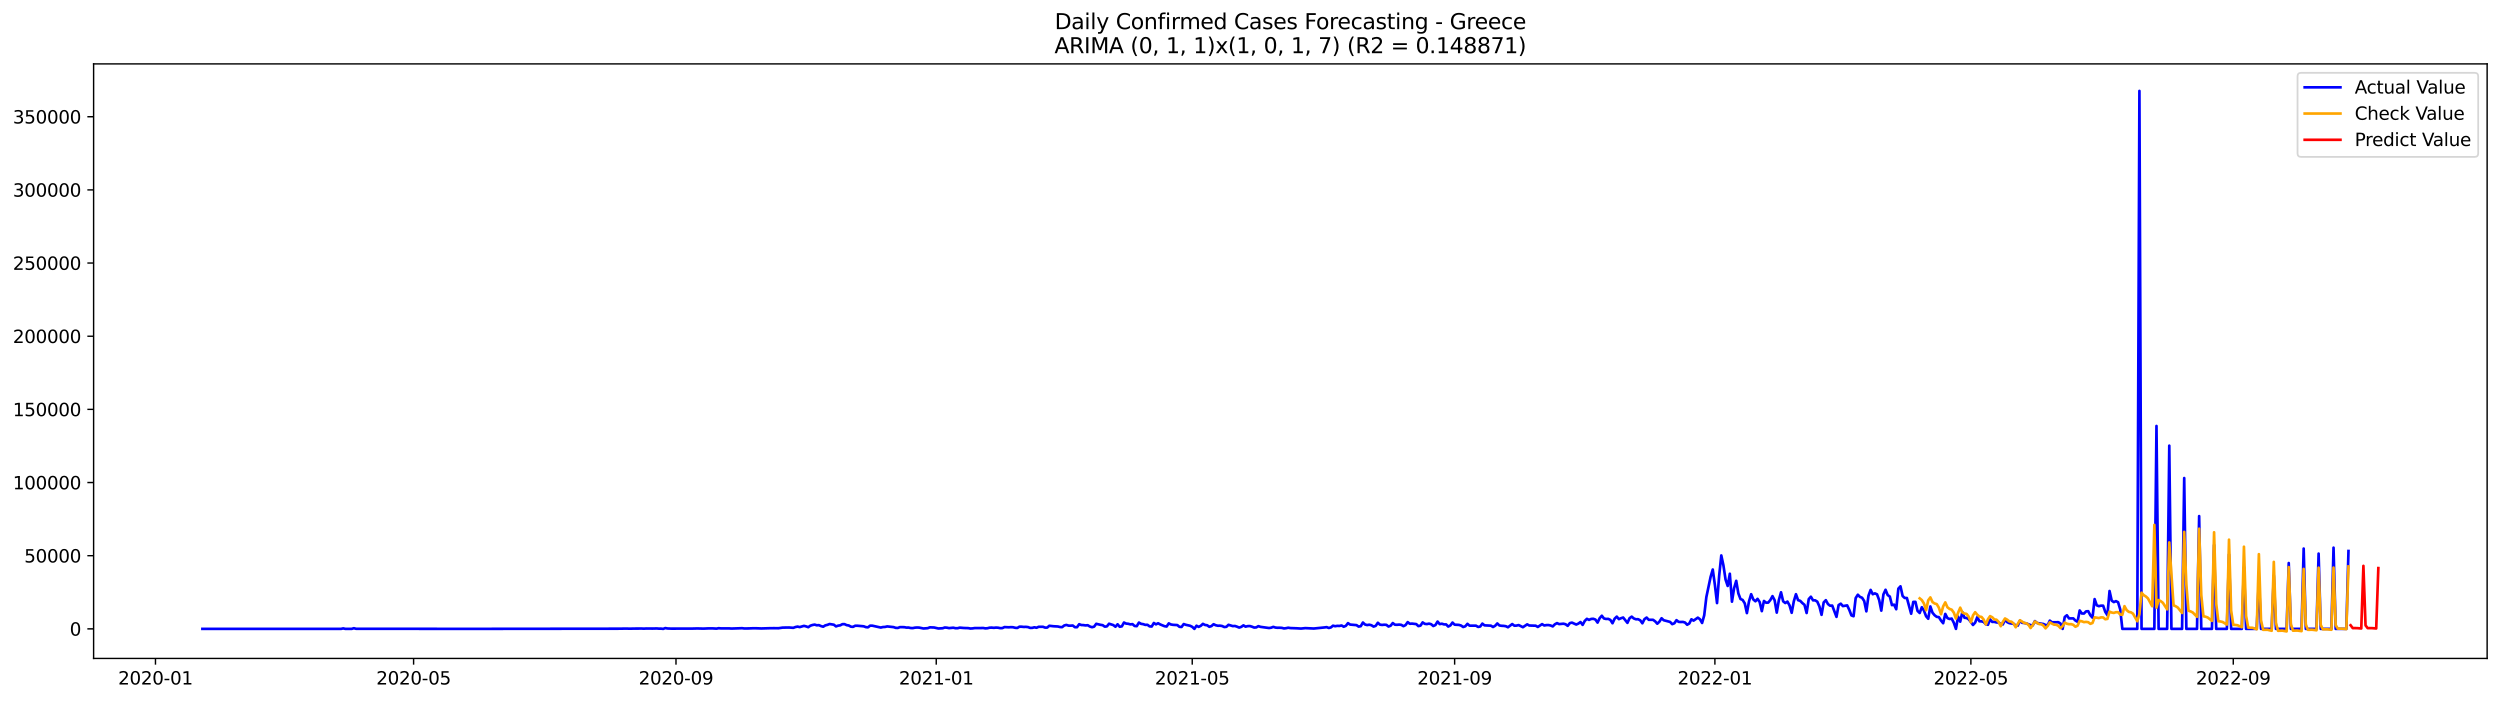 <?xml version="1.0" encoding="utf-8" standalone="no"?>
<!DOCTYPE svg PUBLIC "-//W3C//DTD SVG 1.1//EN"
  "http://www.w3.org/Graphics/SVG/1.1/DTD/svg11.dtd">
<svg xmlns:xlink="http://www.w3.org/1999/xlink" width="1398.775pt" height="392.274pt" viewBox="0 0 1398.775 392.274" xmlns="http://www.w3.org/2000/svg" version="1.1">
 <defs>
  <style type="text/css">*{stroke-linejoin: round; stroke-linecap: butt}</style>
 </defs>
 <g id="figure_1">
  <g id="patch_1">
   <path d="M 0 392.274 
L 1398.775 392.274 
L 1398.775 0 
L 0 0 
z
" style="fill: #ffffff"/>
  </g>
  <g id="axes_1">
   <g id="patch_2">
    <path d="M 52.375 368.396 
L 1391.575 368.396 
L 1391.575 35.755 
L 52.375 35.755 
z
" style="fill: #ffffff"/>
   </g>
   <g id="matplotlib.axis_1">
    <g id="xtick_1">
     <g id="line2d_1">
      <defs>
       <path id="m3340952c7b" d="M 0 0 
L 0 3.5 
" style="stroke: #000000; stroke-width: 0.8"/>
      </defs>
      <g>
       <use xlink:href="#m3340952c7b" x="86.989" y="368.396" style="stroke: #000000; stroke-width: 0.8"/>
      </g>
     </g>
     <g id="text_1">
      <!-- 2020-01 -->
      <g transform="translate(66.097 382.994)scale(0.1 -0.1)">
       <defs>
        <path id="DejaVuSans-32" d="M 1228 531 
L 3431 531 
L 3431 0 
L 469 0 
L 469 531 
Q 828 903 1448 1529 
Q 2069 2156 2228 2338 
Q 2531 2678 2651 2914 
Q 2772 3150 2772 3378 
Q 2772 3750 2511 3984 
Q 2250 4219 1831 4219 
Q 1534 4219 1204 4116 
Q 875 4013 500 3803 
L 500 4441 
Q 881 4594 1212 4672 
Q 1544 4750 1819 4750 
Q 2544 4750 2975 4387 
Q 3406 4025 3406 3419 
Q 3406 3131 3298 2873 
Q 3191 2616 2906 2266 
Q 2828 2175 2409 1742 
Q 1991 1309 1228 531 
z
" transform="scale(0.016)"/>
        <path id="DejaVuSans-30" d="M 2034 4250 
Q 1547 4250 1301 3770 
Q 1056 3291 1056 2328 
Q 1056 1369 1301 889 
Q 1547 409 2034 409 
Q 2525 409 2770 889 
Q 3016 1369 3016 2328 
Q 3016 3291 2770 3770 
Q 2525 4250 2034 4250 
z
M 2034 4750 
Q 2819 4750 3233 4129 
Q 3647 3509 3647 2328 
Q 3647 1150 3233 529 
Q 2819 -91 2034 -91 
Q 1250 -91 836 529 
Q 422 1150 422 2328 
Q 422 3509 836 4129 
Q 1250 4750 2034 4750 
z
" transform="scale(0.016)"/>
        <path id="DejaVuSans-2d" d="M 313 2009 
L 1997 2009 
L 1997 1497 
L 313 1497 
L 313 2009 
z
" transform="scale(0.016)"/>
        <path id="DejaVuSans-31" d="M 794 531 
L 1825 531 
L 1825 4091 
L 703 3866 
L 703 4441 
L 1819 4666 
L 2450 4666 
L 2450 531 
L 3481 531 
L 3481 0 
L 794 0 
L 794 531 
z
" transform="scale(0.016)"/>
       </defs>
       <use xlink:href="#DejaVuSans-32"/>
       <use xlink:href="#DejaVuSans-30" x="63.623"/>
       <use xlink:href="#DejaVuSans-32" x="127.246"/>
       <use xlink:href="#DejaVuSans-30" x="190.869"/>
       <use xlink:href="#DejaVuSans-2d" x="254.492"/>
       <use xlink:href="#DejaVuSans-30" x="290.576"/>
       <use xlink:href="#DejaVuSans-31" x="354.199"/>
      </g>
     </g>
    </g>
    <g id="xtick_2">
     <g id="line2d_2">
      <g>
       <use xlink:href="#m3340952c7b" x="231.412" y="368.396" style="stroke: #000000; stroke-width: 0.8"/>
      </g>
     </g>
     <g id="text_2">
      <!-- 2020-05 -->
      <g transform="translate(210.521 382.994)scale(0.1 -0.1)">
       <defs>
        <path id="DejaVuSans-35" d="M 691 4666 
L 3169 4666 
L 3169 4134 
L 1269 4134 
L 1269 2991 
Q 1406 3038 1543 3061 
Q 1681 3084 1819 3084 
Q 2600 3084 3056 2656 
Q 3513 2228 3513 1497 
Q 3513 744 3044 326 
Q 2575 -91 1722 -91 
Q 1428 -91 1123 -41 
Q 819 9 494 109 
L 494 744 
Q 775 591 1075 516 
Q 1375 441 1709 441 
Q 2250 441 2565 725 
Q 2881 1009 2881 1497 
Q 2881 1984 2565 2268 
Q 2250 2553 1709 2553 
Q 1456 2553 1204 2497 
Q 953 2441 691 2322 
L 691 4666 
z
" transform="scale(0.016)"/>
       </defs>
       <use xlink:href="#DejaVuSans-32"/>
       <use xlink:href="#DejaVuSans-30" x="63.623"/>
       <use xlink:href="#DejaVuSans-32" x="127.246"/>
       <use xlink:href="#DejaVuSans-30" x="190.869"/>
       <use xlink:href="#DejaVuSans-2d" x="254.492"/>
       <use xlink:href="#DejaVuSans-30" x="290.576"/>
       <use xlink:href="#DejaVuSans-35" x="354.199"/>
      </g>
     </g>
    </g>
    <g id="xtick_3">
     <g id="line2d_3">
      <g>
       <use xlink:href="#m3340952c7b" x="378.223" y="368.396" style="stroke: #000000; stroke-width: 0.8"/>
      </g>
     </g>
     <g id="text_3">
      <!-- 2020-09 -->
      <g transform="translate(357.332 382.994)scale(0.1 -0.1)">
       <defs>
        <path id="DejaVuSans-39" d="M 703 97 
L 703 672 
Q 941 559 1184 500 
Q 1428 441 1663 441 
Q 2288 441 2617 861 
Q 2947 1281 2994 2138 
Q 2813 1869 2534 1725 
Q 2256 1581 1919 1581 
Q 1219 1581 811 2004 
Q 403 2428 403 3163 
Q 403 3881 828 4315 
Q 1253 4750 1959 4750 
Q 2769 4750 3195 4129 
Q 3622 3509 3622 2328 
Q 3622 1225 3098 567 
Q 2575 -91 1691 -91 
Q 1453 -91 1209 -44 
Q 966 3 703 97 
z
M 1959 2075 
Q 2384 2075 2632 2365 
Q 2881 2656 2881 3163 
Q 2881 3666 2632 3958 
Q 2384 4250 1959 4250 
Q 1534 4250 1286 3958 
Q 1038 3666 1038 3163 
Q 1038 2656 1286 2365 
Q 1534 2075 1959 2075 
z
" transform="scale(0.016)"/>
       </defs>
       <use xlink:href="#DejaVuSans-32"/>
       <use xlink:href="#DejaVuSans-30" x="63.623"/>
       <use xlink:href="#DejaVuSans-32" x="127.246"/>
       <use xlink:href="#DejaVuSans-30" x="190.869"/>
       <use xlink:href="#DejaVuSans-2d" x="254.492"/>
       <use xlink:href="#DejaVuSans-30" x="290.576"/>
       <use xlink:href="#DejaVuSans-39" x="354.199"/>
      </g>
     </g>
    </g>
    <g id="xtick_4">
     <g id="line2d_4">
      <g>
       <use xlink:href="#m3340952c7b" x="523.84" y="368.396" style="stroke: #000000; stroke-width: 0.8"/>
      </g>
     </g>
     <g id="text_4">
      <!-- 2021-01 -->
      <g transform="translate(502.949 382.994)scale(0.1 -0.1)">
       <use xlink:href="#DejaVuSans-32"/>
       <use xlink:href="#DejaVuSans-30" x="63.623"/>
       <use xlink:href="#DejaVuSans-32" x="127.246"/>
       <use xlink:href="#DejaVuSans-31" x="190.869"/>
       <use xlink:href="#DejaVuSans-2d" x="254.492"/>
       <use xlink:href="#DejaVuSans-30" x="290.576"/>
       <use xlink:href="#DejaVuSans-31" x="354.199"/>
      </g>
     </g>
    </g>
    <g id="xtick_5">
     <g id="line2d_5">
      <g>
       <use xlink:href="#m3340952c7b" x="667.07" y="368.396" style="stroke: #000000; stroke-width: 0.8"/>
      </g>
     </g>
     <g id="text_5">
      <!-- 2021-05 -->
      <g transform="translate(646.179 382.994)scale(0.1 -0.1)">
       <use xlink:href="#DejaVuSans-32"/>
       <use xlink:href="#DejaVuSans-30" x="63.623"/>
       <use xlink:href="#DejaVuSans-32" x="127.246"/>
       <use xlink:href="#DejaVuSans-31" x="190.869"/>
       <use xlink:href="#DejaVuSans-2d" x="254.492"/>
       <use xlink:href="#DejaVuSans-30" x="290.576"/>
       <use xlink:href="#DejaVuSans-35" x="354.199"/>
      </g>
     </g>
    </g>
    <g id="xtick_6">
     <g id="line2d_6">
      <g>
       <use xlink:href="#m3340952c7b" x="813.881" y="368.396" style="stroke: #000000; stroke-width: 0.8"/>
      </g>
     </g>
     <g id="text_6">
      <!-- 2021-09 -->
      <g transform="translate(792.989 382.994)scale(0.1 -0.1)">
       <use xlink:href="#DejaVuSans-32"/>
       <use xlink:href="#DejaVuSans-30" x="63.623"/>
       <use xlink:href="#DejaVuSans-32" x="127.246"/>
       <use xlink:href="#DejaVuSans-31" x="190.869"/>
       <use xlink:href="#DejaVuSans-2d" x="254.492"/>
       <use xlink:href="#DejaVuSans-30" x="290.576"/>
       <use xlink:href="#DejaVuSans-39" x="354.199"/>
      </g>
     </g>
    </g>
    <g id="xtick_7">
     <g id="line2d_7">
      <g>
       <use xlink:href="#m3340952c7b" x="959.498" y="368.396" style="stroke: #000000; stroke-width: 0.8"/>
      </g>
     </g>
     <g id="text_7">
      <!-- 2022-01 -->
      <g transform="translate(938.607 382.994)scale(0.1 -0.1)">
       <use xlink:href="#DejaVuSans-32"/>
       <use xlink:href="#DejaVuSans-30" x="63.623"/>
       <use xlink:href="#DejaVuSans-32" x="127.246"/>
       <use xlink:href="#DejaVuSans-32" x="190.869"/>
       <use xlink:href="#DejaVuSans-2d" x="254.492"/>
       <use xlink:href="#DejaVuSans-30" x="290.576"/>
       <use xlink:href="#DejaVuSans-31" x="354.199"/>
      </g>
     </g>
    </g>
    <g id="xtick_8">
     <g id="line2d_8">
      <g>
       <use xlink:href="#m3340952c7b" x="1102.728" y="368.396" style="stroke: #000000; stroke-width: 0.8"/>
      </g>
     </g>
     <g id="text_8">
      <!-- 2022-05 -->
      <g transform="translate(1081.837 382.994)scale(0.1 -0.1)">
       <use xlink:href="#DejaVuSans-32"/>
       <use xlink:href="#DejaVuSans-30" x="63.623"/>
       <use xlink:href="#DejaVuSans-32" x="127.246"/>
       <use xlink:href="#DejaVuSans-32" x="190.869"/>
       <use xlink:href="#DejaVuSans-2d" x="254.492"/>
       <use xlink:href="#DejaVuSans-30" x="290.576"/>
       <use xlink:href="#DejaVuSans-35" x="354.199"/>
      </g>
     </g>
    </g>
    <g id="xtick_9">
     <g id="line2d_9">
      <g>
       <use xlink:href="#m3340952c7b" x="1249.539" y="368.396" style="stroke: #000000; stroke-width: 0.8"/>
      </g>
     </g>
     <g id="text_9">
      <!-- 2022-09 -->
      <g transform="translate(1228.647 382.994)scale(0.1 -0.1)">
       <use xlink:href="#DejaVuSans-32"/>
       <use xlink:href="#DejaVuSans-30" x="63.623"/>
       <use xlink:href="#DejaVuSans-32" x="127.246"/>
       <use xlink:href="#DejaVuSans-32" x="190.869"/>
       <use xlink:href="#DejaVuSans-2d" x="254.492"/>
       <use xlink:href="#DejaVuSans-30" x="290.576"/>
       <use xlink:href="#DejaVuSans-39" x="354.199"/>
      </g>
     </g>
    </g>
   </g>
   <g id="matplotlib.axis_2">
    <g id="ytick_1">
     <g id="line2d_10">
      <defs>
       <path id="m5053976705" d="M 0 0 
L -3.5 0 
" style="stroke: #000000; stroke-width: 0.8"/>
      </defs>
      <g>
       <use xlink:href="#m5053976705" x="52.375" y="351.859" style="stroke: #000000; stroke-width: 0.8"/>
      </g>
     </g>
     <g id="text_10">
      <!-- 0 -->
      <g transform="translate(39.013 355.658)scale(0.1 -0.1)">
       <use xlink:href="#DejaVuSans-30"/>
      </g>
     </g>
    </g>
    <g id="ytick_2">
     <g id="line2d_11">
      <g>
       <use xlink:href="#m5053976705" x="52.375" y="310.923" style="stroke: #000000; stroke-width: 0.8"/>
      </g>
     </g>
     <g id="text_11">
      <!-- 50000 -->
      <g transform="translate(13.562 314.722)scale(0.1 -0.1)">
       <use xlink:href="#DejaVuSans-35"/>
       <use xlink:href="#DejaVuSans-30" x="63.623"/>
       <use xlink:href="#DejaVuSans-30" x="127.246"/>
       <use xlink:href="#DejaVuSans-30" x="190.869"/>
       <use xlink:href="#DejaVuSans-30" x="254.492"/>
      </g>
     </g>
    </g>
    <g id="ytick_3">
     <g id="line2d_12">
      <g>
       <use xlink:href="#m5053976705" x="52.375" y="269.987" style="stroke: #000000; stroke-width: 0.8"/>
      </g>
     </g>
     <g id="text_12">
      <!-- 100000 -->
      <g transform="translate(7.2 273.787)scale(0.1 -0.1)">
       <use xlink:href="#DejaVuSans-31"/>
       <use xlink:href="#DejaVuSans-30" x="63.623"/>
       <use xlink:href="#DejaVuSans-30" x="127.246"/>
       <use xlink:href="#DejaVuSans-30" x="190.869"/>
       <use xlink:href="#DejaVuSans-30" x="254.492"/>
       <use xlink:href="#DejaVuSans-30" x="318.115"/>
      </g>
     </g>
    </g>
    <g id="ytick_4">
     <g id="line2d_13">
      <g>
       <use xlink:href="#m5053976705" x="52.375" y="229.052" style="stroke: #000000; stroke-width: 0.8"/>
      </g>
     </g>
     <g id="text_13">
      <!-- 150000 -->
      <g transform="translate(7.2 232.851)scale(0.1 -0.1)">
       <use xlink:href="#DejaVuSans-31"/>
       <use xlink:href="#DejaVuSans-35" x="63.623"/>
       <use xlink:href="#DejaVuSans-30" x="127.246"/>
       <use xlink:href="#DejaVuSans-30" x="190.869"/>
       <use xlink:href="#DejaVuSans-30" x="254.492"/>
       <use xlink:href="#DejaVuSans-30" x="318.115"/>
      </g>
     </g>
    </g>
    <g id="ytick_5">
     <g id="line2d_14">
      <g>
       <use xlink:href="#m5053976705" x="52.375" y="188.116" style="stroke: #000000; stroke-width: 0.8"/>
      </g>
     </g>
     <g id="text_14">
      <!-- 200000 -->
      <g transform="translate(7.2 191.915)scale(0.1 -0.1)">
       <use xlink:href="#DejaVuSans-32"/>
       <use xlink:href="#DejaVuSans-30" x="63.623"/>
       <use xlink:href="#DejaVuSans-30" x="127.246"/>
       <use xlink:href="#DejaVuSans-30" x="190.869"/>
       <use xlink:href="#DejaVuSans-30" x="254.492"/>
       <use xlink:href="#DejaVuSans-30" x="318.115"/>
      </g>
     </g>
    </g>
    <g id="ytick_6">
     <g id="line2d_15">
      <g>
       <use xlink:href="#m5053976705" x="52.375" y="147.18" style="stroke: #000000; stroke-width: 0.8"/>
      </g>
     </g>
     <g id="text_15">
      <!-- 250000 -->
      <g transform="translate(7.2 150.979)scale(0.1 -0.1)">
       <use xlink:href="#DejaVuSans-32"/>
       <use xlink:href="#DejaVuSans-35" x="63.623"/>
       <use xlink:href="#DejaVuSans-30" x="127.246"/>
       <use xlink:href="#DejaVuSans-30" x="190.869"/>
       <use xlink:href="#DejaVuSans-30" x="254.492"/>
       <use xlink:href="#DejaVuSans-30" x="318.115"/>
      </g>
     </g>
    </g>
    <g id="ytick_7">
     <g id="line2d_16">
      <g>
       <use xlink:href="#m5053976705" x="52.375" y="106.244" style="stroke: #000000; stroke-width: 0.8"/>
      </g>
     </g>
     <g id="text_16">
      <!-- 300000 -->
      <g transform="translate(7.2 110.044)scale(0.1 -0.1)">
       <defs>
        <path id="DejaVuSans-33" d="M 2597 2516 
Q 3050 2419 3304 2112 
Q 3559 1806 3559 1356 
Q 3559 666 3084 287 
Q 2609 -91 1734 -91 
Q 1441 -91 1130 -33 
Q 819 25 488 141 
L 488 750 
Q 750 597 1062 519 
Q 1375 441 1716 441 
Q 2309 441 2620 675 
Q 2931 909 2931 1356 
Q 2931 1769 2642 2001 
Q 2353 2234 1838 2234 
L 1294 2234 
L 1294 2753 
L 1863 2753 
Q 2328 2753 2575 2939 
Q 2822 3125 2822 3475 
Q 2822 3834 2567 4026 
Q 2313 4219 1838 4219 
Q 1578 4219 1281 4162 
Q 984 4106 628 3988 
L 628 4550 
Q 988 4650 1302 4700 
Q 1616 4750 1894 4750 
Q 2613 4750 3031 4423 
Q 3450 4097 3450 3541 
Q 3450 3153 3228 2886 
Q 3006 2619 2597 2516 
z
" transform="scale(0.016)"/>
       </defs>
       <use xlink:href="#DejaVuSans-33"/>
       <use xlink:href="#DejaVuSans-30" x="63.623"/>
       <use xlink:href="#DejaVuSans-30" x="127.246"/>
       <use xlink:href="#DejaVuSans-30" x="190.869"/>
       <use xlink:href="#DejaVuSans-30" x="254.492"/>
       <use xlink:href="#DejaVuSans-30" x="318.115"/>
      </g>
     </g>
    </g>
    <g id="ytick_8">
     <g id="line2d_17">
      <g>
       <use xlink:href="#m5053976705" x="52.375" y="65.309" style="stroke: #000000; stroke-width: 0.8"/>
      </g>
     </g>
     <g id="text_17">
      <!-- 350000 -->
      <g transform="translate(7.2 69.108)scale(0.1 -0.1)">
       <use xlink:href="#DejaVuSans-33"/>
       <use xlink:href="#DejaVuSans-35" x="63.623"/>
       <use xlink:href="#DejaVuSans-30" x="127.246"/>
       <use xlink:href="#DejaVuSans-30" x="190.869"/>
       <use xlink:href="#DejaVuSans-30" x="254.492"/>
       <use xlink:href="#DejaVuSans-30" x="318.115"/>
      </g>
     </g>
    </g>
   </g>
   <g id="line2d_18">
    <path d="M 113.248 351.859 
L 190.831 351.859 
L 192.024 351.596 
L 193.218 351.859 
L 196.799 351.859 
L 197.992 351.485 
L 199.186 351.81 
L 250.51 351.847 
L 263.639 351.856 
L 345.996 351.762 
L 350.771 351.693 
L 351.964 351.756 
L 355.545 351.692 
L 359.126 351.681 
L 360.319 351.739 
L 361.513 351.654 
L 365.094 351.692 
L 367.481 351.627 
L 368.674 351.732 
L 369.868 351.721 
L 371.062 351.859 
L 372.255 351.413 
L 373.449 351.639 
L 375.836 351.73 
L 382.997 351.707 
L 386.578 351.721 
L 390.159 351.628 
L 392.546 351.692 
L 393.74 351.711 
L 396.127 351.604 
L 398.514 351.582 
L 400.901 351.725 
L 402.095 351.488 
L 403.288 351.586 
L 408.063 351.601 
L 409.256 351.682 
L 415.224 351.482 
L 416.418 351.64 
L 418.805 351.613 
L 421.192 351.526 
L 423.579 351.539 
L 425.966 351.63 
L 430.741 351.489 
L 433.128 351.464 
L 435.515 351.505 
L 437.902 351.151 
L 441.483 351.093 
L 443.87 351.274 
L 445.064 350.831 
L 446.257 350.592 
L 447.451 350.867 
L 449.838 350.176 
L 451.032 350.485 
L 452.225 350.917 
L 453.419 350.086 
L 454.612 349.693 
L 455.806 349.472 
L 457 349.855 
L 458.193 349.767 
L 459.387 350.312 
L 460.58 350.64 
L 461.774 349.908 
L 462.968 349.607 
L 464.161 349.144 
L 466.548 349.538 
L 467.742 350.471 
L 468.935 350.059 
L 470.129 349.876 
L 471.323 349.232 
L 472.516 349.217 
L 473.71 349.77 
L 474.903 349.968 
L 476.097 350.632 
L 477.291 350.723 
L 478.484 350.114 
L 479.678 350.098 
L 483.258 350.429 
L 484.452 350.882 
L 485.646 351.004 
L 486.839 350.059 
L 488.033 350.07 
L 492.807 351.12 
L 494.001 350.835 
L 495.194 350.775 
L 496.388 350.488 
L 499.969 350.881 
L 501.162 351.292 
L 502.356 351.336 
L 503.549 350.877 
L 505.936 350.915 
L 507.13 351.143 
L 508.324 351.121 
L 509.517 351.378 
L 510.711 351.429 
L 511.904 351.177 
L 513.098 351.093 
L 514.292 351.147 
L 516.679 351.644 
L 519.066 351.47 
L 520.259 351.003 
L 522.647 351.096 
L 525.034 351.644 
L 527.421 351.509 
L 528.615 351.1 
L 529.808 351.192 
L 531.002 351.441 
L 533.389 351.205 
L 534.582 351.495 
L 535.776 351.498 
L 536.97 351.17 
L 539.357 351.372 
L 541.744 351.441 
L 542.938 351.665 
L 544.131 351.599 
L 545.325 351.419 
L 548.905 351.399 
L 550.099 351.364 
L 551.293 351.585 
L 552.486 351.505 
L 553.68 351.192 
L 554.873 351.157 
L 556.067 351.275 
L 557.261 351.137 
L 558.454 351.208 
L 559.648 351.463 
L 560.841 351.418 
L 562.035 350.859 
L 564.422 350.984 
L 565.616 350.899 
L 566.809 350.953 
L 568.003 351.259 
L 569.196 351.344 
L 570.39 350.637 
L 571.584 350.646 
L 572.777 350.776 
L 573.971 350.736 
L 575.164 350.858 
L 576.358 351.317 
L 577.551 351.289 
L 578.745 350.974 
L 579.939 351.242 
L 581.132 350.713 
L 583.519 350.693 
L 584.713 351.135 
L 585.907 351.147 
L 587.1 350.131 
L 589.487 350.399 
L 591.874 350.524 
L 593.068 350.82 
L 594.262 350.901 
L 595.455 349.966 
L 596.649 349.651 
L 597.842 350.044 
L 599.036 350.073 
L 600.23 349.975 
L 601.423 350.924 
L 602.617 350.908 
L 603.81 349.255 
L 605.004 349.706 
L 606.197 349.755 
L 607.391 349.929 
L 608.585 349.81 
L 609.778 350.528 
L 610.972 350.93 
L 612.165 350.624 
L 613.359 349.028 
L 615.746 349.598 
L 616.94 349.786 
L 618.133 350.619 
L 619.327 350.463 
L 620.52 348.979 
L 622.908 349.741 
L 624.101 350.659 
L 625.295 349.295 
L 626.488 350.679 
L 627.682 350.447 
L 628.876 348.32 
L 630.069 348.902 
L 631.263 349.007 
L 632.456 349.355 
L 633.65 349.215 
L 634.843 350.258 
L 636.037 350.334 
L 637.231 348.344 
L 638.424 349.038 
L 639.618 349.227 
L 640.811 349.621 
L 642.005 349.567 
L 643.199 350.453 
L 644.392 350.544 
L 645.586 348.57 
L 646.779 349.336 
L 647.973 348.73 
L 649.166 349.381 
L 651.554 350.361 
L 652.747 350.544 
L 653.941 348.789 
L 655.134 349.395 
L 656.328 349.602 
L 658.715 349.733 
L 659.909 350.713 
L 661.102 350.789 
L 662.296 349.168 
L 663.489 349.591 
L 665.877 350.119 
L 667.07 350.722 
L 668.264 351.859 
L 669.457 350.102 
L 670.651 350.739 
L 671.845 350.147 
L 673.038 349.06 
L 674.232 349.672 
L 675.425 349.844 
L 676.619 350.691 
L 677.812 350.303 
L 679.006 349.262 
L 680.2 349.83 
L 681.393 350.108 
L 682.587 350.068 
L 683.78 350.262 
L 684.974 350.828 
L 686.168 350.717 
L 687.361 349.582 
L 689.748 350.315 
L 690.942 350.236 
L 692.135 350.628 
L 693.329 351.142 
L 694.523 350.731 
L 695.716 349.892 
L 696.91 350.622 
L 698.103 350.323 
L 699.297 350.28 
L 700.491 350.633 
L 701.684 351.117 
L 702.878 351.036 
L 704.071 350.339 
L 705.265 350.73 
L 710.039 351.385 
L 711.233 351.206 
L 712.426 350.739 
L 713.62 351.133 
L 714.814 351.245 
L 716.007 351.217 
L 717.201 351.301 
L 718.394 351.616 
L 719.588 351.476 
L 720.781 351.209 
L 721.975 351.412 
L 725.556 351.54 
L 727.943 351.69 
L 730.33 351.44 
L 735.104 351.666 
L 741.072 351.057 
L 742.266 350.891 
L 743.459 351.354 
L 744.653 351.041 
L 745.847 350.073 
L 747.04 350.372 
L 748.234 350.171 
L 749.427 350.224 
L 750.621 349.954 
L 751.815 350.66 
L 753.008 350.17 
L 754.202 348.657 
L 755.395 349.456 
L 758.976 349.768 
L 760.17 350.583 
L 761.363 350.357 
L 762.557 348.316 
L 763.75 349.429 
L 764.944 349.729 
L 766.138 349.524 
L 767.331 349.835 
L 768.525 350.587 
L 769.718 350.176 
L 770.912 348.445 
L 772.105 349.509 
L 773.299 349.653 
L 774.493 349.531 
L 775.686 349.606 
L 776.88 350.546 
L 778.073 350.095 
L 779.267 348.609 
L 780.461 349.521 
L 781.654 349.577 
L 782.848 349.465 
L 784.041 349.611 
L 785.235 350.344 
L 786.428 349.736 
L 787.622 348.081 
L 788.816 349.016 
L 790.009 348.909 
L 792.396 349.182 
L 793.59 350.313 
L 794.784 350.048 
L 795.977 348.247 
L 797.171 349.045 
L 798.364 349.179 
L 799.558 348.915 
L 800.751 349.252 
L 801.945 350.265 
L 803.139 349.709 
L 804.332 347.765 
L 805.526 349.186 
L 806.719 348.97 
L 807.913 349.348 
L 809.107 349.352 
L 810.3 350.564 
L 811.494 349.941 
L 812.687 348.333 
L 813.881 349.511 
L 816.268 349.636 
L 817.462 349.989 
L 818.655 350.808 
L 819.849 350.414 
L 821.042 349.041 
L 822.236 350.059 
L 825.817 350.066 
L 827.01 350.779 
L 828.204 350.542 
L 829.397 348.92 
L 830.591 349.889 
L 834.172 350.071 
L 835.365 350.806 
L 836.559 350.12 
L 837.753 348.839 
L 838.946 349.955 
L 840.14 350.139 
L 841.333 350.194 
L 842.527 350.374 
L 843.72 350.958 
L 846.108 349.168 
L 847.301 350.093 
L 848.495 350.031 
L 849.688 349.729 
L 852.076 350.924 
L 854.463 349.334 
L 855.656 349.981 
L 859.237 350.089 
L 860.431 350.778 
L 862.818 349.209 
L 864.011 349.966 
L 865.205 349.753 
L 866.399 349.715 
L 867.592 349.975 
L 868.786 350.476 
L 869.979 349.282 
L 871.173 348.645 
L 872.366 349.196 
L 874.754 348.96 
L 875.947 349.276 
L 877.141 350.16 
L 878.334 348.636 
L 879.528 348.358 
L 881.915 349.438 
L 883.109 348.902 
L 884.302 348.035 
L 885.496 349.63 
L 886.689 347.417 
L 887.883 346.246 
L 889.077 346.831 
L 890.27 346.305 
L 891.464 346.219 
L 892.657 346.655 
L 893.851 348.352 
L 895.045 345.854 
L 896.238 344.516 
L 897.432 346.055 
L 898.625 346.315 
L 899.819 346.265 
L 901.012 346.839 
L 902.206 348.713 
L 903.4 346.169 
L 904.593 345.011 
L 905.787 346.412 
L 906.98 345.902 
L 908.174 345.513 
L 910.561 348.496 
L 911.755 345.893 
L 912.948 345.024 
L 914.142 346.041 
L 915.335 346.487 
L 916.529 346.454 
L 917.723 347.062 
L 918.916 348.729 
L 920.11 346.392 
L 921.303 345.538 
L 922.497 346.789 
L 924.884 346.782 
L 926.078 347.648 
L 927.271 348.972 
L 928.465 347.825 
L 929.658 345.92 
L 930.852 347.029 
L 934.433 347.969 
L 935.626 349.219 
L 936.82 348.724 
L 938.014 346.985 
L 939.207 347.94 
L 940.401 348.014 
L 941.594 347.961 
L 942.788 348.308 
L 943.981 349.541 
L 945.175 348.839 
L 946.369 346.503 
L 947.562 347.245 
L 949.949 345.588 
L 951.143 346.464 
L 952.336 348.555 
L 953.53 344.258 
L 954.724 334.067 
L 957.111 322.729 
L 958.304 318.652 
L 959.498 327.29 
L 960.692 337.422 
L 961.885 322.184 
L 963.079 310.774 
L 964.272 316.338 
L 965.466 324.259 
L 966.659 327.843 
L 967.853 321.018 
L 969.047 336.637 
L 970.24 329.126 
L 971.434 324.978 
L 972.627 332.009 
L 973.821 335.15 
L 975.015 335.671 
L 976.208 337.575 
L 977.402 343.031 
L 978.595 336.439 
L 979.789 332.463 
L 980.982 335.403 
L 982.176 336.412 
L 983.37 335.069 
L 984.563 336.849 
L 985.757 341.946 
L 986.95 336.244 
L 988.144 337.221 
L 989.338 337.155 
L 990.531 335.72 
L 991.725 333.552 
L 992.918 335.825 
L 994.112 342.761 
L 995.305 335.705 
L 996.499 331.394 
L 997.693 336.447 
L 998.886 337.399 
L 1000.08 336.598 
L 1001.273 338.741 
L 1002.467 342.869 
L 1003.661 336.429 
L 1004.854 332.466 
L 1006.048 335.799 
L 1007.241 336.177 
L 1008.435 337.413 
L 1009.628 338.398 
L 1010.822 342.973 
L 1012.016 335.19 
L 1013.209 333.882 
L 1014.403 335.887 
L 1015.596 335.893 
L 1016.79 336.627 
L 1017.984 339.328 
L 1019.177 344.002 
L 1020.371 337.05 
L 1021.564 335.811 
L 1022.758 337.972 
L 1023.951 338.908 
L 1025.145 338.835 
L 1027.532 345.134 
L 1028.726 338.544 
L 1029.919 337.77 
L 1031.113 339.122 
L 1033.5 338.718 
L 1034.694 341.218 
L 1035.887 344.316 
L 1037.081 344.786 
L 1038.274 334.619 
L 1039.468 332.754 
L 1040.662 333.959 
L 1041.855 334.453 
L 1043.049 336.302 
L 1044.242 342.046 
L 1045.436 333.289 
L 1046.63 330.065 
L 1047.823 332.46 
L 1049.017 332 
L 1050.21 332.52 
L 1051.404 335.726 
L 1052.597 341.656 
L 1053.791 332.596 
L 1054.985 329.992 
L 1056.178 332.945 
L 1057.372 333.76 
L 1058.565 338.568 
L 1059.759 338.303 
L 1060.953 340.864 
L 1062.146 329.353 
L 1063.34 328.057 
L 1064.533 333.478 
L 1065.727 334.587 
L 1066.92 334.582 
L 1069.308 343.379 
L 1070.501 336.775 
L 1071.695 336.749 
L 1072.888 341.817 
L 1074.082 342.969 
L 1075.276 339.772 
L 1076.469 341.61 
L 1077.663 344.789 
L 1078.856 346.188 
L 1080.05 339.307 
L 1081.243 342.803 
L 1082.437 344.238 
L 1083.631 345.127 
L 1084.824 345.295 
L 1086.018 347.214 
L 1087.211 348.692 
L 1088.405 343.499 
L 1089.599 345.829 
L 1090.792 346.328 
L 1091.986 346.116 
L 1093.179 348.441 
L 1094.373 351.859 
L 1095.566 344.971 
L 1096.76 347.827 
L 1097.954 342.454 
L 1099.147 345.653 
L 1100.341 345.749 
L 1101.534 346.54 
L 1102.728 348.01 
L 1103.922 349.677 
L 1105.115 348.37 
L 1106.309 345.297 
L 1107.502 347.609 
L 1108.696 347.659 
L 1109.889 348.013 
L 1111.083 349.243 
L 1112.277 349.551 
L 1113.47 346.576 
L 1114.664 347.961 
L 1115.857 347.944 
L 1117.051 348.266 
L 1118.245 348.319 
L 1119.438 349.182 
L 1120.632 349.349 
L 1121.825 346.712 
L 1123.019 348.071 
L 1124.212 348.643 
L 1126.6 349.056 
L 1127.793 349.906 
L 1128.987 350.029 
L 1130.18 347.254 
L 1131.374 348.469 
L 1132.568 348.545 
L 1133.761 348.808 
L 1136.148 349.751 
L 1137.342 349.894 
L 1138.535 347.527 
L 1139.729 348.562 
L 1143.31 349.146 
L 1144.503 349.68 
L 1145.697 349.811 
L 1146.891 347.243 
L 1148.084 348.178 
L 1151.665 348.143 
L 1152.858 348.844 
L 1154.052 351.859 
L 1155.246 345.21 
L 1156.439 344.255 
L 1157.633 345.999 
L 1160.02 345.994 
L 1161.214 347.201 
L 1162.407 347.903 
L 1163.601 341.559 
L 1164.794 343.239 
L 1165.988 343.284 
L 1167.181 342.057 
L 1168.375 341.967 
L 1169.569 344.25 
L 1170.762 345.569 
L 1171.956 335.212 
L 1173.149 338.665 
L 1174.343 339.17 
L 1175.536 338.867 
L 1176.73 338.891 
L 1177.924 342.338 
L 1179.117 344.196 
L 1180.311 330.675 
L 1181.504 336.055 
L 1182.698 336.879 
L 1183.892 336.346 
L 1185.085 336.947 
L 1186.279 340.965 
L 1187.472 351.859 
L 1195.827 351.859 
L 1197.021 50.876 
L 1198.215 351.859 
L 1205.376 351.859 
L 1206.57 238.342 
L 1207.763 351.859 
L 1212.538 351.859 
L 1213.731 249.361 
L 1214.925 351.859 
L 1220.893 351.859 
L 1222.086 267.483 
L 1223.28 351.859 
L 1229.248 351.859 
L 1230.441 288.767 
L 1231.635 351.859 
L 1237.603 351.859 
L 1238.796 304.956 
L 1239.99 351.859 
L 1245.958 351.859 
L 1247.151 310.267 
L 1248.345 351.859 
L 1254.313 351.859 
L 1255.507 317.346 
L 1256.7 351.859 
L 1262.668 351.859 
L 1263.862 324.163 
L 1265.055 351.859 
L 1271.023 351.859 
L 1272.217 322.054 
L 1273.41 351.859 
L 1279.378 351.859 
L 1280.572 315.036 
L 1281.765 351.859 
L 1287.733 351.859 
L 1288.927 306.932 
L 1290.12 351.859 
L 1296.088 351.859 
L 1297.282 309.755 
L 1298.476 351.859 
L 1304.443 351.859 
L 1305.637 306.431 
L 1306.831 351.859 
L 1312.799 351.859 
L 1313.992 308.288 
L 1313.992 308.288 
" clip-path="url(#pdc336edaa4)" style="fill: none; stroke: #0000ff; stroke-width: 1.5; stroke-linecap: square"/>
   </g>
   <g id="line2d_19">
    <path d="M 1074.082 334.77 
L 1075.276 335.746 
L 1076.469 337.674 
L 1077.663 341.431 
L 1078.856 335.872 
L 1080.05 334.259 
L 1081.243 336.845 
L 1082.437 337.658 
L 1083.631 338.001 
L 1084.824 340.02 
L 1086.018 343.655 
L 1087.211 339.311 
L 1088.405 337.051 
L 1089.599 339.778 
L 1090.792 340.701 
L 1091.986 341.119 
L 1093.179 342.766 
L 1094.373 346.09 
L 1095.566 342.851 
L 1096.76 340.002 
L 1097.954 342.691 
L 1099.147 343.286 
L 1100.341 343.498 
L 1101.534 345.099 
L 1102.728 348.174 
L 1103.922 344.311 
L 1105.115 342.532 
L 1106.309 343.959 
L 1107.502 344.971 
L 1108.696 345.19 
L 1109.889 346.647 
L 1111.083 349.395 
L 1112.277 346.449 
L 1113.47 344.741 
L 1114.664 345.347 
L 1115.857 346.575 
L 1117.051 346.726 
L 1118.245 347.954 
L 1119.438 350.356 
L 1120.632 347.927 
L 1121.825 346.049 
L 1123.019 346.705 
L 1124.212 347.679 
L 1125.406 347.841 
L 1126.6 348.847 
L 1127.793 350.943 
L 1130.18 347.039 
L 1131.374 347.757 
L 1132.568 348.621 
L 1133.761 348.741 
L 1134.955 349.568 
L 1136.148 351.392 
L 1137.342 349.744 
L 1138.535 347.734 
L 1140.923 349.179 
L 1142.116 349.299 
L 1143.31 350.021 
L 1144.503 351.566 
L 1145.697 350.206 
L 1146.891 348.193 
L 1148.084 348.918 
L 1149.278 349.487 
L 1150.471 349.557 
L 1151.665 350.143 
L 1152.858 351.433 
L 1154.052 350.284 
L 1155.246 348.35 
L 1156.439 348.972 
L 1157.633 349.255 
L 1158.826 349.216 
L 1160.02 349.597 
L 1161.214 350.67 
L 1162.407 350.091 
L 1163.601 347.4 
L 1164.794 347.631 
L 1165.988 348.087 
L 1167.181 347.954 
L 1168.375 348.127 
L 1169.569 349.038 
L 1170.762 348.572 
L 1171.956 345.406 
L 1174.343 345.824 
L 1175.536 345.418 
L 1176.73 345.472 
L 1177.924 346.476 
L 1179.117 346.271 
L 1180.311 342.217 
L 1181.504 342.715 
L 1182.698 342.935 
L 1183.892 342.533 
L 1185.085 342.545 
L 1186.279 343.851 
L 1187.472 343.968 
L 1188.666 339.151 
L 1189.859 341.324 
L 1191.053 342.344 
L 1192.247 342.591 
L 1193.44 343.334 
L 1195.827 347.598 
L 1197.021 343.531 
L 1198.215 331.649 
L 1199.408 333.009 
L 1200.602 333.709 
L 1201.795 334.795 
L 1204.182 339.192 
L 1205.376 293.687 
L 1206.57 339.965 
L 1207.763 335.751 
L 1208.957 336.354 
L 1210.15 337.273 
L 1212.538 340.94 
L 1213.731 303.496 
L 1216.118 338.695 
L 1217.312 339.188 
L 1218.505 339.94 
L 1220.893 342.952 
L 1222.086 297.621 
L 1223.28 327.133 
L 1224.473 341.718 
L 1225.667 342.091 
L 1226.861 342.681 
L 1229.248 345.105 
L 1230.441 295.822 
L 1231.635 332.855 
L 1232.828 344.802 
L 1234.022 345.052 
L 1235.216 345.482 
L 1237.603 347.373 
L 1238.796 297.824 
L 1239.99 337.823 
L 1241.184 347.587 
L 1242.377 347.723 
L 1243.571 348.01 
L 1245.958 349.444 
L 1247.151 301.957 
L 1248.345 341.633 
L 1249.539 349.612 
L 1250.732 349.667 
L 1251.926 349.849 
L 1254.313 350.927 
L 1255.507 305.899 
L 1256.7 344.656 
L 1257.894 351.171 
L 1260.281 351.263 
L 1262.668 352.058 
L 1263.862 310.059 
L 1265.055 347.062 
L 1266.249 352.375 
L 1268.636 352.355 
L 1271.023 352.922 
L 1272.217 314.385 
L 1273.41 348.591 
L 1274.604 352.934 
L 1276.991 352.861 
L 1279.378 353.276 
L 1280.572 317.306 
L 1281.765 349.297 
L 1282.959 352.868 
L 1285.346 352.797 
L 1287.733 353.128 
L 1288.927 318.3 
L 1290.12 349.42 
L 1291.314 352.374 
L 1293.701 352.343 
L 1296.088 352.642 
L 1297.282 317.623 
L 1298.476 349.667 
L 1299.669 352.108 
L 1302.056 352.098 
L 1304.443 352.358 
L 1305.637 317.577 
L 1306.831 349.705 
L 1308.024 351.731 
L 1310.411 351.752 
L 1312.799 351.992 
L 1313.992 316.943 
L 1313.992 316.943 
" clip-path="url(#pdc336edaa4)" style="fill: none; stroke: #ffa500; stroke-width: 1.5; stroke-linecap: square"/>
   </g>
   <g id="line2d_20">
    <path d="M 1315.186 349.844 
L 1316.379 351.432 
L 1317.573 351.422 
L 1318.766 351.44 
L 1319.96 351.54 
L 1321.154 351.634 
L 1322.347 316.619 
L 1323.541 349.907 
L 1324.734 351.439 
L 1325.928 351.429 
L 1327.122 351.446 
L 1328.315 351.543 
L 1329.509 351.634 
L 1330.702 317.852 
" clip-path="url(#pdc336edaa4)" style="fill: none; stroke: #ff0000; stroke-width: 1.5; stroke-linecap: square"/>
   </g>
   <g id="patch_3">
    <path d="M 52.375 368.396 
L 52.375 35.755 
" style="fill: none; stroke: #000000; stroke-width: 0.8; stroke-linejoin: miter; stroke-linecap: square"/>
   </g>
   <g id="patch_4">
    <path d="M 1391.575 368.396 
L 1391.575 35.755 
" style="fill: none; stroke: #000000; stroke-width: 0.8; stroke-linejoin: miter; stroke-linecap: square"/>
   </g>
   <g id="patch_5">
    <path d="M 52.375 368.396 
L 1391.575 368.396 
" style="fill: none; stroke: #000000; stroke-width: 0.8; stroke-linejoin: miter; stroke-linecap: square"/>
   </g>
   <g id="patch_6">
    <path d="M 52.375 35.755 
L 1391.575 35.755 
" style="fill: none; stroke: #000000; stroke-width: 0.8; stroke-linejoin: miter; stroke-linecap: square"/>
   </g>
   <g id="text_18">
    <!-- Daily Confirmed Cases Forecasting - Greece -->
    <g transform="translate(590.119 16.318)scale(0.12 -0.12)">
     <defs>
      <path id="DejaVuSans-44" d="M 1259 4147 
L 1259 519 
L 2022 519 
Q 2988 519 3436 956 
Q 3884 1394 3884 2338 
Q 3884 3275 3436 3711 
Q 2988 4147 2022 4147 
L 1259 4147 
z
M 628 4666 
L 1925 4666 
Q 3281 4666 3915 4102 
Q 4550 3538 4550 2338 
Q 4550 1131 3912 565 
Q 3275 0 1925 0 
L 628 0 
L 628 4666 
z
" transform="scale(0.016)"/>
      <path id="DejaVuSans-61" d="M 2194 1759 
Q 1497 1759 1228 1600 
Q 959 1441 959 1056 
Q 959 750 1161 570 
Q 1363 391 1709 391 
Q 2188 391 2477 730 
Q 2766 1069 2766 1631 
L 2766 1759 
L 2194 1759 
z
M 3341 1997 
L 3341 0 
L 2766 0 
L 2766 531 
Q 2569 213 2275 61 
Q 1981 -91 1556 -91 
Q 1019 -91 701 211 
Q 384 513 384 1019 
Q 384 1609 779 1909 
Q 1175 2209 1959 2209 
L 2766 2209 
L 2766 2266 
Q 2766 2663 2505 2880 
Q 2244 3097 1772 3097 
Q 1472 3097 1187 3025 
Q 903 2953 641 2809 
L 641 3341 
Q 956 3463 1253 3523 
Q 1550 3584 1831 3584 
Q 2591 3584 2966 3190 
Q 3341 2797 3341 1997 
z
" transform="scale(0.016)"/>
      <path id="DejaVuSans-69" d="M 603 3500 
L 1178 3500 
L 1178 0 
L 603 0 
L 603 3500 
z
M 603 4863 
L 1178 4863 
L 1178 4134 
L 603 4134 
L 603 4863 
z
" transform="scale(0.016)"/>
      <path id="DejaVuSans-6c" d="M 603 4863 
L 1178 4863 
L 1178 0 
L 603 0 
L 603 4863 
z
" transform="scale(0.016)"/>
      <path id="DejaVuSans-79" d="M 2059 -325 
Q 1816 -950 1584 -1140 
Q 1353 -1331 966 -1331 
L 506 -1331 
L 506 -850 
L 844 -850 
Q 1081 -850 1212 -737 
Q 1344 -625 1503 -206 
L 1606 56 
L 191 3500 
L 800 3500 
L 1894 763 
L 2988 3500 
L 3597 3500 
L 2059 -325 
z
" transform="scale(0.016)"/>
      <path id="DejaVuSans-20" transform="scale(0.016)"/>
      <path id="DejaVuSans-43" d="M 4122 4306 
L 4122 3641 
Q 3803 3938 3442 4084 
Q 3081 4231 2675 4231 
Q 1875 4231 1450 3742 
Q 1025 3253 1025 2328 
Q 1025 1406 1450 917 
Q 1875 428 2675 428 
Q 3081 428 3442 575 
Q 3803 722 4122 1019 
L 4122 359 
Q 3791 134 3420 21 
Q 3050 -91 2638 -91 
Q 1578 -91 968 557 
Q 359 1206 359 2328 
Q 359 3453 968 4101 
Q 1578 4750 2638 4750 
Q 3056 4750 3426 4639 
Q 3797 4528 4122 4306 
z
" transform="scale(0.016)"/>
      <path id="DejaVuSans-6f" d="M 1959 3097 
Q 1497 3097 1228 2736 
Q 959 2375 959 1747 
Q 959 1119 1226 758 
Q 1494 397 1959 397 
Q 2419 397 2687 759 
Q 2956 1122 2956 1747 
Q 2956 2369 2687 2733 
Q 2419 3097 1959 3097 
z
M 1959 3584 
Q 2709 3584 3137 3096 
Q 3566 2609 3566 1747 
Q 3566 888 3137 398 
Q 2709 -91 1959 -91 
Q 1206 -91 779 398 
Q 353 888 353 1747 
Q 353 2609 779 3096 
Q 1206 3584 1959 3584 
z
" transform="scale(0.016)"/>
      <path id="DejaVuSans-6e" d="M 3513 2113 
L 3513 0 
L 2938 0 
L 2938 2094 
Q 2938 2591 2744 2837 
Q 2550 3084 2163 3084 
Q 1697 3084 1428 2787 
Q 1159 2491 1159 1978 
L 1159 0 
L 581 0 
L 581 3500 
L 1159 3500 
L 1159 2956 
Q 1366 3272 1645 3428 
Q 1925 3584 2291 3584 
Q 2894 3584 3203 3211 
Q 3513 2838 3513 2113 
z
" transform="scale(0.016)"/>
      <path id="DejaVuSans-66" d="M 2375 4863 
L 2375 4384 
L 1825 4384 
Q 1516 4384 1395 4259 
Q 1275 4134 1275 3809 
L 1275 3500 
L 2222 3500 
L 2222 3053 
L 1275 3053 
L 1275 0 
L 697 0 
L 697 3053 
L 147 3053 
L 147 3500 
L 697 3500 
L 697 3744 
Q 697 4328 969 4595 
Q 1241 4863 1831 4863 
L 2375 4863 
z
" transform="scale(0.016)"/>
      <path id="DejaVuSans-72" d="M 2631 2963 
Q 2534 3019 2420 3045 
Q 2306 3072 2169 3072 
Q 1681 3072 1420 2755 
Q 1159 2438 1159 1844 
L 1159 0 
L 581 0 
L 581 3500 
L 1159 3500 
L 1159 2956 
Q 1341 3275 1631 3429 
Q 1922 3584 2338 3584 
Q 2397 3584 2469 3576 
Q 2541 3569 2628 3553 
L 2631 2963 
z
" transform="scale(0.016)"/>
      <path id="DejaVuSans-6d" d="M 3328 2828 
Q 3544 3216 3844 3400 
Q 4144 3584 4550 3584 
Q 5097 3584 5394 3201 
Q 5691 2819 5691 2113 
L 5691 0 
L 5113 0 
L 5113 2094 
Q 5113 2597 4934 2840 
Q 4756 3084 4391 3084 
Q 3944 3084 3684 2787 
Q 3425 2491 3425 1978 
L 3425 0 
L 2847 0 
L 2847 2094 
Q 2847 2600 2669 2842 
Q 2491 3084 2119 3084 
Q 1678 3084 1418 2786 
Q 1159 2488 1159 1978 
L 1159 0 
L 581 0 
L 581 3500 
L 1159 3500 
L 1159 2956 
Q 1356 3278 1631 3431 
Q 1906 3584 2284 3584 
Q 2666 3584 2933 3390 
Q 3200 3197 3328 2828 
z
" transform="scale(0.016)"/>
      <path id="DejaVuSans-65" d="M 3597 1894 
L 3597 1613 
L 953 1613 
Q 991 1019 1311 708 
Q 1631 397 2203 397 
Q 2534 397 2845 478 
Q 3156 559 3463 722 
L 3463 178 
Q 3153 47 2828 -22 
Q 2503 -91 2169 -91 
Q 1331 -91 842 396 
Q 353 884 353 1716 
Q 353 2575 817 3079 
Q 1281 3584 2069 3584 
Q 2775 3584 3186 3129 
Q 3597 2675 3597 1894 
z
M 3022 2063 
Q 3016 2534 2758 2815 
Q 2500 3097 2075 3097 
Q 1594 3097 1305 2825 
Q 1016 2553 972 2059 
L 3022 2063 
z
" transform="scale(0.016)"/>
      <path id="DejaVuSans-64" d="M 2906 2969 
L 2906 4863 
L 3481 4863 
L 3481 0 
L 2906 0 
L 2906 525 
Q 2725 213 2448 61 
Q 2172 -91 1784 -91 
Q 1150 -91 751 415 
Q 353 922 353 1747 
Q 353 2572 751 3078 
Q 1150 3584 1784 3584 
Q 2172 3584 2448 3432 
Q 2725 3281 2906 2969 
z
M 947 1747 
Q 947 1113 1208 752 
Q 1469 391 1925 391 
Q 2381 391 2643 752 
Q 2906 1113 2906 1747 
Q 2906 2381 2643 2742 
Q 2381 3103 1925 3103 
Q 1469 3103 1208 2742 
Q 947 2381 947 1747 
z
" transform="scale(0.016)"/>
      <path id="DejaVuSans-73" d="M 2834 3397 
L 2834 2853 
Q 2591 2978 2328 3040 
Q 2066 3103 1784 3103 
Q 1356 3103 1142 2972 
Q 928 2841 928 2578 
Q 928 2378 1081 2264 
Q 1234 2150 1697 2047 
L 1894 2003 
Q 2506 1872 2764 1633 
Q 3022 1394 3022 966 
Q 3022 478 2636 193 
Q 2250 -91 1575 -91 
Q 1294 -91 989 -36 
Q 684 19 347 128 
L 347 722 
Q 666 556 975 473 
Q 1284 391 1588 391 
Q 1994 391 2212 530 
Q 2431 669 2431 922 
Q 2431 1156 2273 1281 
Q 2116 1406 1581 1522 
L 1381 1569 
Q 847 1681 609 1914 
Q 372 2147 372 2553 
Q 372 3047 722 3315 
Q 1072 3584 1716 3584 
Q 2034 3584 2315 3537 
Q 2597 3491 2834 3397 
z
" transform="scale(0.016)"/>
      <path id="DejaVuSans-46" d="M 628 4666 
L 3309 4666 
L 3309 4134 
L 1259 4134 
L 1259 2759 
L 3109 2759 
L 3109 2228 
L 1259 2228 
L 1259 0 
L 628 0 
L 628 4666 
z
" transform="scale(0.016)"/>
      <path id="DejaVuSans-63" d="M 3122 3366 
L 3122 2828 
Q 2878 2963 2633 3030 
Q 2388 3097 2138 3097 
Q 1578 3097 1268 2742 
Q 959 2388 959 1747 
Q 959 1106 1268 751 
Q 1578 397 2138 397 
Q 2388 397 2633 464 
Q 2878 531 3122 666 
L 3122 134 
Q 2881 22 2623 -34 
Q 2366 -91 2075 -91 
Q 1284 -91 818 406 
Q 353 903 353 1747 
Q 353 2603 823 3093 
Q 1294 3584 2113 3584 
Q 2378 3584 2631 3529 
Q 2884 3475 3122 3366 
z
" transform="scale(0.016)"/>
      <path id="DejaVuSans-74" d="M 1172 4494 
L 1172 3500 
L 2356 3500 
L 2356 3053 
L 1172 3053 
L 1172 1153 
Q 1172 725 1289 603 
Q 1406 481 1766 481 
L 2356 481 
L 2356 0 
L 1766 0 
Q 1100 0 847 248 
Q 594 497 594 1153 
L 594 3053 
L 172 3053 
L 172 3500 
L 594 3500 
L 594 4494 
L 1172 4494 
z
" transform="scale(0.016)"/>
      <path id="DejaVuSans-67" d="M 2906 1791 
Q 2906 2416 2648 2759 
Q 2391 3103 1925 3103 
Q 1463 3103 1205 2759 
Q 947 2416 947 1791 
Q 947 1169 1205 825 
Q 1463 481 1925 481 
Q 2391 481 2648 825 
Q 2906 1169 2906 1791 
z
M 3481 434 
Q 3481 -459 3084 -895 
Q 2688 -1331 1869 -1331 
Q 1566 -1331 1297 -1286 
Q 1028 -1241 775 -1147 
L 775 -588 
Q 1028 -725 1275 -790 
Q 1522 -856 1778 -856 
Q 2344 -856 2625 -561 
Q 2906 -266 2906 331 
L 2906 616 
Q 2728 306 2450 153 
Q 2172 0 1784 0 
Q 1141 0 747 490 
Q 353 981 353 1791 
Q 353 2603 747 3093 
Q 1141 3584 1784 3584 
Q 2172 3584 2450 3431 
Q 2728 3278 2906 2969 
L 2906 3500 
L 3481 3500 
L 3481 434 
z
" transform="scale(0.016)"/>
      <path id="DejaVuSans-47" d="M 3809 666 
L 3809 1919 
L 2778 1919 
L 2778 2438 
L 4434 2438 
L 4434 434 
Q 4069 175 3628 42 
Q 3188 -91 2688 -91 
Q 1594 -91 976 548 
Q 359 1188 359 2328 
Q 359 3472 976 4111 
Q 1594 4750 2688 4750 
Q 3144 4750 3555 4637 
Q 3966 4525 4313 4306 
L 4313 3634 
Q 3963 3931 3569 4081 
Q 3175 4231 2741 4231 
Q 1884 4231 1454 3753 
Q 1025 3275 1025 2328 
Q 1025 1384 1454 906 
Q 1884 428 2741 428 
Q 3075 428 3337 486 
Q 3600 544 3809 666 
z
" transform="scale(0.016)"/>
     </defs>
     <use xlink:href="#DejaVuSans-44"/>
     <use xlink:href="#DejaVuSans-61" x="77.002"/>
     <use xlink:href="#DejaVuSans-69" x="138.281"/>
     <use xlink:href="#DejaVuSans-6c" x="166.064"/>
     <use xlink:href="#DejaVuSans-79" x="193.848"/>
     <use xlink:href="#DejaVuSans-20" x="253.027"/>
     <use xlink:href="#DejaVuSans-43" x="284.814"/>
     <use xlink:href="#DejaVuSans-6f" x="354.639"/>
     <use xlink:href="#DejaVuSans-6e" x="415.82"/>
     <use xlink:href="#DejaVuSans-66" x="479.199"/>
     <use xlink:href="#DejaVuSans-69" x="514.404"/>
     <use xlink:href="#DejaVuSans-72" x="542.188"/>
     <use xlink:href="#DejaVuSans-6d" x="581.551"/>
     <use xlink:href="#DejaVuSans-65" x="678.963"/>
     <use xlink:href="#DejaVuSans-64" x="740.486"/>
     <use xlink:href="#DejaVuSans-20" x="803.963"/>
     <use xlink:href="#DejaVuSans-43" x="835.75"/>
     <use xlink:href="#DejaVuSans-61" x="905.574"/>
     <use xlink:href="#DejaVuSans-73" x="966.854"/>
     <use xlink:href="#DejaVuSans-65" x="1018.953"/>
     <use xlink:href="#DejaVuSans-73" x="1080.477"/>
     <use xlink:href="#DejaVuSans-20" x="1132.576"/>
     <use xlink:href="#DejaVuSans-46" x="1164.363"/>
     <use xlink:href="#DejaVuSans-6f" x="1218.258"/>
     <use xlink:href="#DejaVuSans-72" x="1279.439"/>
     <use xlink:href="#DejaVuSans-65" x="1318.303"/>
     <use xlink:href="#DejaVuSans-63" x="1379.826"/>
     <use xlink:href="#DejaVuSans-61" x="1434.807"/>
     <use xlink:href="#DejaVuSans-73" x="1496.086"/>
     <use xlink:href="#DejaVuSans-74" x="1548.186"/>
     <use xlink:href="#DejaVuSans-69" x="1587.395"/>
     <use xlink:href="#DejaVuSans-6e" x="1615.178"/>
     <use xlink:href="#DejaVuSans-67" x="1678.557"/>
     <use xlink:href="#DejaVuSans-20" x="1742.033"/>
     <use xlink:href="#DejaVuSans-2d" x="1773.82"/>
     <use xlink:href="#DejaVuSans-20" x="1809.904"/>
     <use xlink:href="#DejaVuSans-47" x="1841.691"/>
     <use xlink:href="#DejaVuSans-72" x="1919.182"/>
     <use xlink:href="#DejaVuSans-65" x="1958.045"/>
     <use xlink:href="#DejaVuSans-65" x="2019.568"/>
     <use xlink:href="#DejaVuSans-63" x="2081.092"/>
     <use xlink:href="#DejaVuSans-65" x="2136.072"/>
    </g>
    <!-- ARIMA (0, 1, 1)x(1, 0, 1, 7) (R2 = 0.148871) -->
    <g transform="translate(589.991 29.756)scale(0.12 -0.12)">
     <defs>
      <path id="DejaVuSans-41" d="M 2188 4044 
L 1331 1722 
L 3047 1722 
L 2188 4044 
z
M 1831 4666 
L 2547 4666 
L 4325 0 
L 3669 0 
L 3244 1197 
L 1141 1197 
L 716 0 
L 50 0 
L 1831 4666 
z
" transform="scale(0.016)"/>
      <path id="DejaVuSans-52" d="M 2841 2188 
Q 3044 2119 3236 1894 
Q 3428 1669 3622 1275 
L 4263 0 
L 3584 0 
L 2988 1197 
Q 2756 1666 2539 1819 
Q 2322 1972 1947 1972 
L 1259 1972 
L 1259 0 
L 628 0 
L 628 4666 
L 2053 4666 
Q 2853 4666 3247 4331 
Q 3641 3997 3641 3322 
Q 3641 2881 3436 2590 
Q 3231 2300 2841 2188 
z
M 1259 4147 
L 1259 2491 
L 2053 2491 
Q 2509 2491 2742 2702 
Q 2975 2913 2975 3322 
Q 2975 3731 2742 3939 
Q 2509 4147 2053 4147 
L 1259 4147 
z
" transform="scale(0.016)"/>
      <path id="DejaVuSans-49" d="M 628 4666 
L 1259 4666 
L 1259 0 
L 628 0 
L 628 4666 
z
" transform="scale(0.016)"/>
      <path id="DejaVuSans-4d" d="M 628 4666 
L 1569 4666 
L 2759 1491 
L 3956 4666 
L 4897 4666 
L 4897 0 
L 4281 0 
L 4281 4097 
L 3078 897 
L 2444 897 
L 1241 4097 
L 1241 0 
L 628 0 
L 628 4666 
z
" transform="scale(0.016)"/>
      <path id="DejaVuSans-28" d="M 1984 4856 
Q 1566 4138 1362 3434 
Q 1159 2731 1159 2009 
Q 1159 1288 1364 580 
Q 1569 -128 1984 -844 
L 1484 -844 
Q 1016 -109 783 600 
Q 550 1309 550 2009 
Q 550 2706 781 3412 
Q 1013 4119 1484 4856 
L 1984 4856 
z
" transform="scale(0.016)"/>
      <path id="DejaVuSans-2c" d="M 750 794 
L 1409 794 
L 1409 256 
L 897 -744 
L 494 -744 
L 750 256 
L 750 794 
z
" transform="scale(0.016)"/>
      <path id="DejaVuSans-29" d="M 513 4856 
L 1013 4856 
Q 1481 4119 1714 3412 
Q 1947 2706 1947 2009 
Q 1947 1309 1714 600 
Q 1481 -109 1013 -844 
L 513 -844 
Q 928 -128 1133 580 
Q 1338 1288 1338 2009 
Q 1338 2731 1133 3434 
Q 928 4138 513 4856 
z
" transform="scale(0.016)"/>
      <path id="DejaVuSans-78" d="M 3513 3500 
L 2247 1797 
L 3578 0 
L 2900 0 
L 1881 1375 
L 863 0 
L 184 0 
L 1544 1831 
L 300 3500 
L 978 3500 
L 1906 2253 
L 2834 3500 
L 3513 3500 
z
" transform="scale(0.016)"/>
      <path id="DejaVuSans-37" d="M 525 4666 
L 3525 4666 
L 3525 4397 
L 1831 0 
L 1172 0 
L 2766 4134 
L 525 4134 
L 525 4666 
z
" transform="scale(0.016)"/>
      <path id="DejaVuSans-3d" d="M 678 2906 
L 4684 2906 
L 4684 2381 
L 678 2381 
L 678 2906 
z
M 678 1631 
L 4684 1631 
L 4684 1100 
L 678 1100 
L 678 1631 
z
" transform="scale(0.016)"/>
      <path id="DejaVuSans-2e" d="M 684 794 
L 1344 794 
L 1344 0 
L 684 0 
L 684 794 
z
" transform="scale(0.016)"/>
      <path id="DejaVuSans-34" d="M 2419 4116 
L 825 1625 
L 2419 1625 
L 2419 4116 
z
M 2253 4666 
L 3047 4666 
L 3047 1625 
L 3713 1625 
L 3713 1100 
L 3047 1100 
L 3047 0 
L 2419 0 
L 2419 1100 
L 313 1100 
L 313 1709 
L 2253 4666 
z
" transform="scale(0.016)"/>
      <path id="DejaVuSans-38" d="M 2034 2216 
Q 1584 2216 1326 1975 
Q 1069 1734 1069 1313 
Q 1069 891 1326 650 
Q 1584 409 2034 409 
Q 2484 409 2743 651 
Q 3003 894 3003 1313 
Q 3003 1734 2745 1975 
Q 2488 2216 2034 2216 
z
M 1403 2484 
Q 997 2584 770 2862 
Q 544 3141 544 3541 
Q 544 4100 942 4425 
Q 1341 4750 2034 4750 
Q 2731 4750 3128 4425 
Q 3525 4100 3525 3541 
Q 3525 3141 3298 2862 
Q 3072 2584 2669 2484 
Q 3125 2378 3379 2068 
Q 3634 1759 3634 1313 
Q 3634 634 3220 271 
Q 2806 -91 2034 -91 
Q 1263 -91 848 271 
Q 434 634 434 1313 
Q 434 1759 690 2068 
Q 947 2378 1403 2484 
z
M 1172 3481 
Q 1172 3119 1398 2916 
Q 1625 2713 2034 2713 
Q 2441 2713 2670 2916 
Q 2900 3119 2900 3481 
Q 2900 3844 2670 4047 
Q 2441 4250 2034 4250 
Q 1625 4250 1398 4047 
Q 1172 3844 1172 3481 
z
" transform="scale(0.016)"/>
     </defs>
     <use xlink:href="#DejaVuSans-41"/>
     <use xlink:href="#DejaVuSans-52" x="68.408"/>
     <use xlink:href="#DejaVuSans-49" x="137.891"/>
     <use xlink:href="#DejaVuSans-4d" x="167.383"/>
     <use xlink:href="#DejaVuSans-41" x="253.662"/>
     <use xlink:href="#DejaVuSans-20" x="322.07"/>
     <use xlink:href="#DejaVuSans-28" x="353.857"/>
     <use xlink:href="#DejaVuSans-30" x="392.871"/>
     <use xlink:href="#DejaVuSans-2c" x="456.494"/>
     <use xlink:href="#DejaVuSans-20" x="488.281"/>
     <use xlink:href="#DejaVuSans-31" x="520.068"/>
     <use xlink:href="#DejaVuSans-2c" x="583.691"/>
     <use xlink:href="#DejaVuSans-20" x="615.479"/>
     <use xlink:href="#DejaVuSans-31" x="647.266"/>
     <use xlink:href="#DejaVuSans-29" x="710.889"/>
     <use xlink:href="#DejaVuSans-78" x="749.902"/>
     <use xlink:href="#DejaVuSans-28" x="809.082"/>
     <use xlink:href="#DejaVuSans-31" x="848.096"/>
     <use xlink:href="#DejaVuSans-2c" x="911.719"/>
     <use xlink:href="#DejaVuSans-20" x="943.506"/>
     <use xlink:href="#DejaVuSans-30" x="975.293"/>
     <use xlink:href="#DejaVuSans-2c" x="1038.916"/>
     <use xlink:href="#DejaVuSans-20" x="1070.703"/>
     <use xlink:href="#DejaVuSans-31" x="1102.49"/>
     <use xlink:href="#DejaVuSans-2c" x="1166.113"/>
     <use xlink:href="#DejaVuSans-20" x="1197.9"/>
     <use xlink:href="#DejaVuSans-37" x="1229.688"/>
     <use xlink:href="#DejaVuSans-29" x="1293.311"/>
     <use xlink:href="#DejaVuSans-20" x="1332.324"/>
     <use xlink:href="#DejaVuSans-28" x="1364.111"/>
     <use xlink:href="#DejaVuSans-52" x="1403.125"/>
     <use xlink:href="#DejaVuSans-32" x="1472.607"/>
     <use xlink:href="#DejaVuSans-20" x="1536.23"/>
     <use xlink:href="#DejaVuSans-3d" x="1568.018"/>
     <use xlink:href="#DejaVuSans-20" x="1651.807"/>
     <use xlink:href="#DejaVuSans-30" x="1683.594"/>
     <use xlink:href="#DejaVuSans-2e" x="1747.217"/>
     <use xlink:href="#DejaVuSans-31" x="1779.004"/>
     <use xlink:href="#DejaVuSans-34" x="1842.627"/>
     <use xlink:href="#DejaVuSans-38" x="1906.25"/>
     <use xlink:href="#DejaVuSans-38" x="1969.873"/>
     <use xlink:href="#DejaVuSans-37" x="2033.496"/>
     <use xlink:href="#DejaVuSans-31" x="2097.119"/>
     <use xlink:href="#DejaVuSans-29" x="2160.742"/>
    </g>
   </g>
   <g id="legend_1">
    <g id="patch_7">
     <path d="M 1287.495 87.79 
L 1384.575 87.79 
Q 1386.575 87.79 1386.575 85.79 
L 1386.575 42.755 
Q 1386.575 40.755 1384.575 40.755 
L 1287.495 40.755 
Q 1285.495 40.755 1285.495 42.755 
L 1285.495 85.79 
Q 1285.495 87.79 1287.495 87.79 
z
" style="fill: #ffffff; opacity: 0.8; stroke: #cccccc; stroke-linejoin: miter"/>
    </g>
    <g id="line2d_21">
     <path d="M 1289.495 48.854 
L 1299.495 48.854 
L 1309.495 48.854 
" style="fill: none; stroke: #0000ff; stroke-width: 1.5; stroke-linecap: square"/>
    </g>
    <g id="text_19">
     <!-- Actual Value -->
     <g transform="translate(1317.495 52.354)scale(0.1 -0.1)">
      <defs>
       <path id="DejaVuSans-75" d="M 544 1381 
L 544 3500 
L 1119 3500 
L 1119 1403 
Q 1119 906 1312 657 
Q 1506 409 1894 409 
Q 2359 409 2629 706 
Q 2900 1003 2900 1516 
L 2900 3500 
L 3475 3500 
L 3475 0 
L 2900 0 
L 2900 538 
Q 2691 219 2414 64 
Q 2138 -91 1772 -91 
Q 1169 -91 856 284 
Q 544 659 544 1381 
z
M 1991 3584 
L 1991 3584 
z
" transform="scale(0.016)"/>
       <path id="DejaVuSans-56" d="M 1831 0 
L 50 4666 
L 709 4666 
L 2188 738 
L 3669 4666 
L 4325 4666 
L 2547 0 
L 1831 0 
z
" transform="scale(0.016)"/>
      </defs>
      <use xlink:href="#DejaVuSans-41"/>
      <use xlink:href="#DejaVuSans-63" x="66.658"/>
      <use xlink:href="#DejaVuSans-74" x="121.639"/>
      <use xlink:href="#DejaVuSans-75" x="160.848"/>
      <use xlink:href="#DejaVuSans-61" x="224.227"/>
      <use xlink:href="#DejaVuSans-6c" x="285.506"/>
      <use xlink:href="#DejaVuSans-20" x="313.289"/>
      <use xlink:href="#DejaVuSans-56" x="345.076"/>
      <use xlink:href="#DejaVuSans-61" x="405.734"/>
      <use xlink:href="#DejaVuSans-6c" x="467.014"/>
      <use xlink:href="#DejaVuSans-75" x="494.797"/>
      <use xlink:href="#DejaVuSans-65" x="558.176"/>
     </g>
    </g>
    <g id="line2d_22">
     <path d="M 1289.495 63.532 
L 1299.495 63.532 
L 1309.495 63.532 
" style="fill: none; stroke: #ffa500; stroke-width: 1.5; stroke-linecap: square"/>
    </g>
    <g id="text_20">
     <!-- Check Value -->
     <g transform="translate(1317.495 67.032)scale(0.1 -0.1)">
      <defs>
       <path id="DejaVuSans-68" d="M 3513 2113 
L 3513 0 
L 2938 0 
L 2938 2094 
Q 2938 2591 2744 2837 
Q 2550 3084 2163 3084 
Q 1697 3084 1428 2787 
Q 1159 2491 1159 1978 
L 1159 0 
L 581 0 
L 581 4863 
L 1159 4863 
L 1159 2956 
Q 1366 3272 1645 3428 
Q 1925 3584 2291 3584 
Q 2894 3584 3203 3211 
Q 3513 2838 3513 2113 
z
" transform="scale(0.016)"/>
       <path id="DejaVuSans-6b" d="M 581 4863 
L 1159 4863 
L 1159 1991 
L 2875 3500 
L 3609 3500 
L 1753 1863 
L 3688 0 
L 2938 0 
L 1159 1709 
L 1159 0 
L 581 0 
L 581 4863 
z
" transform="scale(0.016)"/>
      </defs>
      <use xlink:href="#DejaVuSans-43"/>
      <use xlink:href="#DejaVuSans-68" x="69.824"/>
      <use xlink:href="#DejaVuSans-65" x="133.203"/>
      <use xlink:href="#DejaVuSans-63" x="194.727"/>
      <use xlink:href="#DejaVuSans-6b" x="249.707"/>
      <use xlink:href="#DejaVuSans-20" x="307.617"/>
      <use xlink:href="#DejaVuSans-56" x="339.404"/>
      <use xlink:href="#DejaVuSans-61" x="400.062"/>
      <use xlink:href="#DejaVuSans-6c" x="461.342"/>
      <use xlink:href="#DejaVuSans-75" x="489.125"/>
      <use xlink:href="#DejaVuSans-65" x="552.504"/>
     </g>
    </g>
    <g id="line2d_23">
     <path d="M 1289.495 78.21 
L 1299.495 78.21 
L 1309.495 78.21 
" style="fill: none; stroke: #ff0000; stroke-width: 1.5; stroke-linecap: square"/>
    </g>
    <g id="text_21">
     <!-- Predict Value -->
     <g transform="translate(1317.495 81.71)scale(0.1 -0.1)">
      <defs>
       <path id="DejaVuSans-50" d="M 1259 4147 
L 1259 2394 
L 2053 2394 
Q 2494 2394 2734 2622 
Q 2975 2850 2975 3272 
Q 2975 3691 2734 3919 
Q 2494 4147 2053 4147 
L 1259 4147 
z
M 628 4666 
L 2053 4666 
Q 2838 4666 3239 4311 
Q 3641 3956 3641 3272 
Q 3641 2581 3239 2228 
Q 2838 1875 2053 1875 
L 1259 1875 
L 1259 0 
L 628 0 
L 628 4666 
z
" transform="scale(0.016)"/>
      </defs>
      <use xlink:href="#DejaVuSans-50"/>
      <use xlink:href="#DejaVuSans-72" x="58.553"/>
      <use xlink:href="#DejaVuSans-65" x="97.416"/>
      <use xlink:href="#DejaVuSans-64" x="158.939"/>
      <use xlink:href="#DejaVuSans-69" x="222.416"/>
      <use xlink:href="#DejaVuSans-63" x="250.199"/>
      <use xlink:href="#DejaVuSans-74" x="305.18"/>
      <use xlink:href="#DejaVuSans-20" x="344.389"/>
      <use xlink:href="#DejaVuSans-56" x="376.176"/>
      <use xlink:href="#DejaVuSans-61" x="436.834"/>
      <use xlink:href="#DejaVuSans-6c" x="498.113"/>
      <use xlink:href="#DejaVuSans-75" x="525.896"/>
      <use xlink:href="#DejaVuSans-65" x="589.275"/>
     </g>
    </g>
   </g>
  </g>
 </g>
 <defs>
  <clipPath id="pdc336edaa4">
   <rect x="52.375" y="35.755" width="1339.2" height="332.64"/>
  </clipPath>
 </defs>
</svg>
